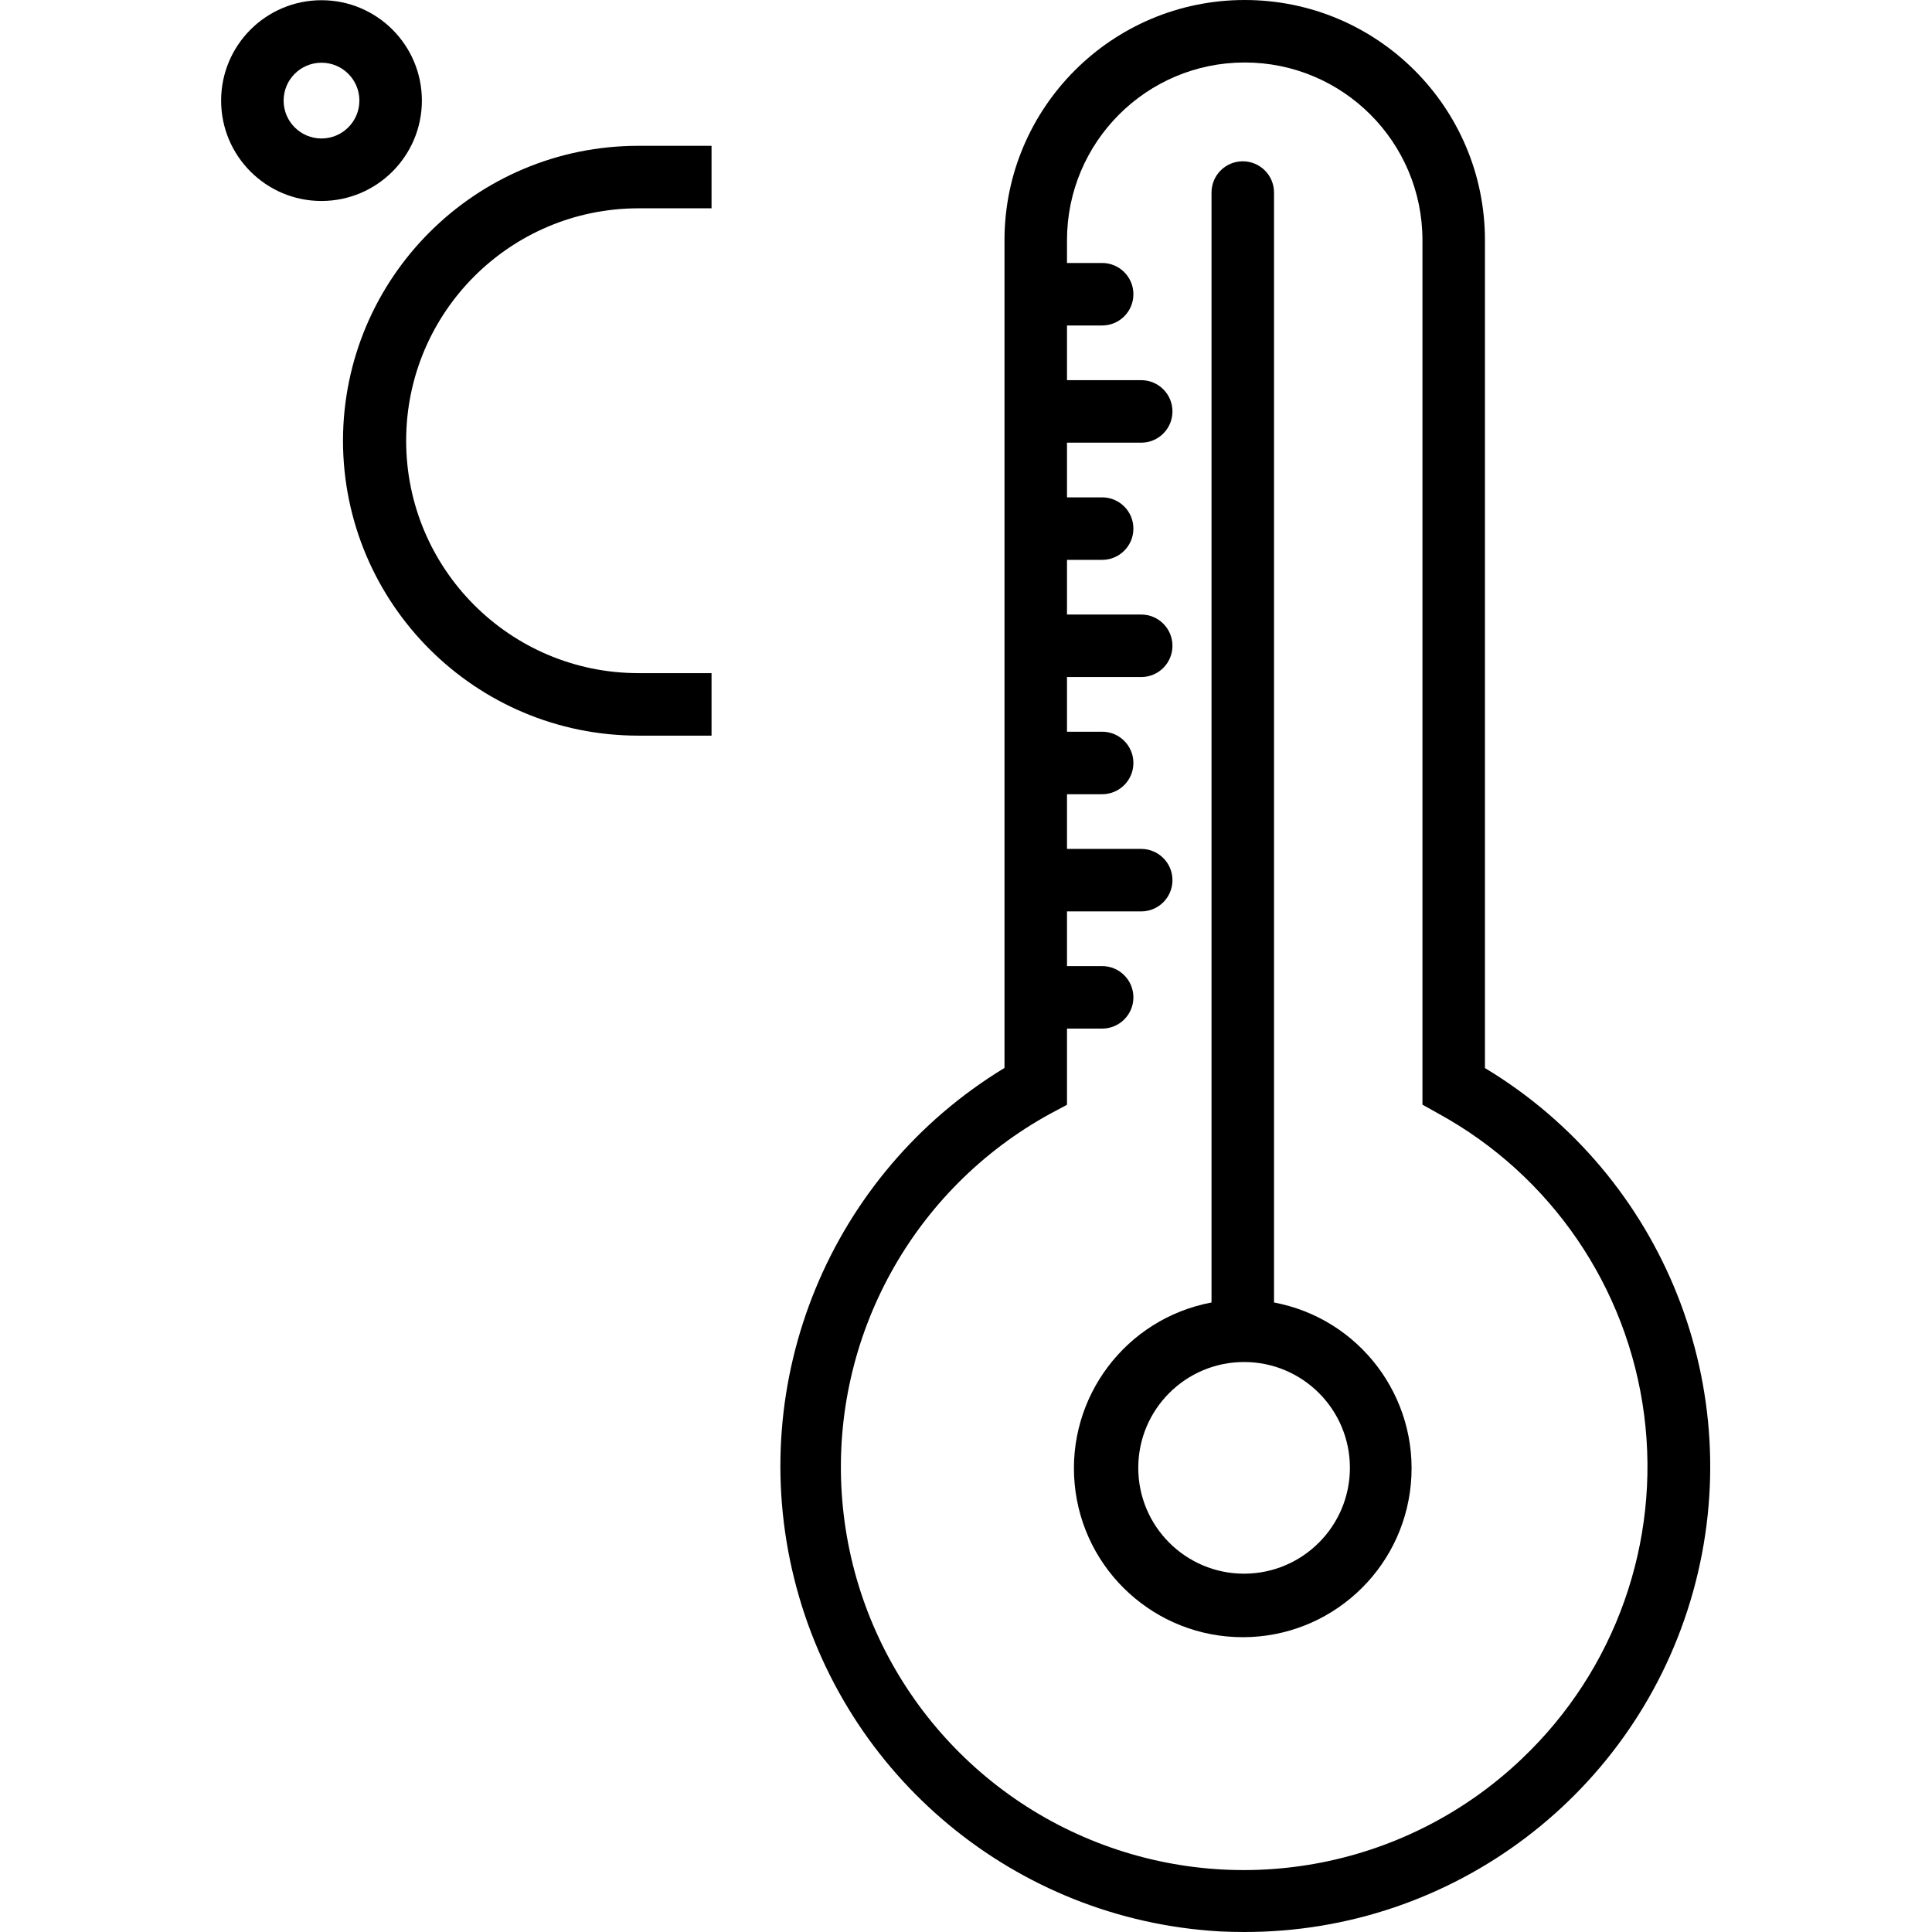 <svg height="494pt" viewBox="-56 0 494 494.607" width="494pt" xmlns="http://www.w3.org/2000/svg"><path d="m323.855 273.43v-211.93c0-33.965-27.535-61.5-61.5-61.5-33.965 0-61.5 27.535-61.5 61.5v211.898c-44.633 27.109-66.445 80.094-53.832 130.77 12.609 50.672 56.711 87.254 108.844 90.281 2.098.105 4.195.156 6.281.156 53.555.109 100.598-35.531 114.988-87.117 14.391-51.582-7.41-106.43-53.281-134.059zm9.492 176.789c-29 27.676-71.398 36.047-108.738 21.469-37.336-14.578-62.852-49.465-65.426-89.465-2.578-40 18.25-77.871 53.41-97.117l4.262-2.266v-19.512h9c4.418 0 8-3.582 8-8s-3.582-8-8-8h-9v-14h19c4.418 0 8-3.582 8-8s-3.582-8-8-8h-19v-14h9c4.418 0 8-3.582 8-8s-3.582-8-8-8h-9v-14h19c4.418 0 8-3.582 8-8s-3.582-8-8-8h-19v-14h9c4.418 0 8-3.582 8-8s-3.582-8-8-8h-9v-14h19c4.418 0 8-3.582 8-8s-3.582-8-8-8h-19v-14h9c4.418 0 8-3.582 8-8s-3.582-8-8-8h-9v-5.828c0-25.129 20.371-45.5 45.5-45.5 25.129 0 45.5 20.371 45.5 45.5v221.301l4.055 2.273c28.875 15.812 48.457 44.473 52.695 77.121 4.238 32.648-7.379 65.355-31.258 88.02zm0 0"/><path d="m269.855 333.445v-284.152c0-4.418-3.582-8-8-8s-8 3.582-8 8v284.152c-21.93 4.129-37.109 24.273-35.035 46.488 2.074 22.219 20.723 39.203 43.035 39.203s40.957-16.984 43.031-39.203c2.074-22.215-13.105-42.359-35.031-46.488zm-7.664 69.43c-14.961 0-27.09-12.133-27.09-27.094 0-14.965 12.129-27.094 27.09-27.094 14.965 0 27.094 12.129 27.094 27.094-.016 14.957-12.137 27.078-27.094 27.094zm0 0"/><path d="m31.504 112.828c.059 41.738 33.93 75.535 75.672 75.5h18.68v-16h-18.68c-32.863 0-59.5-26.641-59.5-59.5s26.637-59.5 59.5-59.5h18.68v-16h-18.68c-41.742-.035-75.613 33.762-75.672 75.5zm0 0"/><path d="m51.703 25.754c0-14.195-11.504-25.699-25.699-25.699-14.195 0-25.699 11.504-25.699 25.699 0 14.191 11.504 25.699 25.699 25.699 14.188-.016 25.684-11.512 25.699-25.699zm-25.699 9.699c-5.359 0-9.699-4.344-9.699-9.699 0-5.359 4.34-9.699 9.699-9.699 5.355 0 9.699 4.34 9.699 9.699-.004 5.355-4.348 9.695-9.703 9.699zm0 0"/></svg>